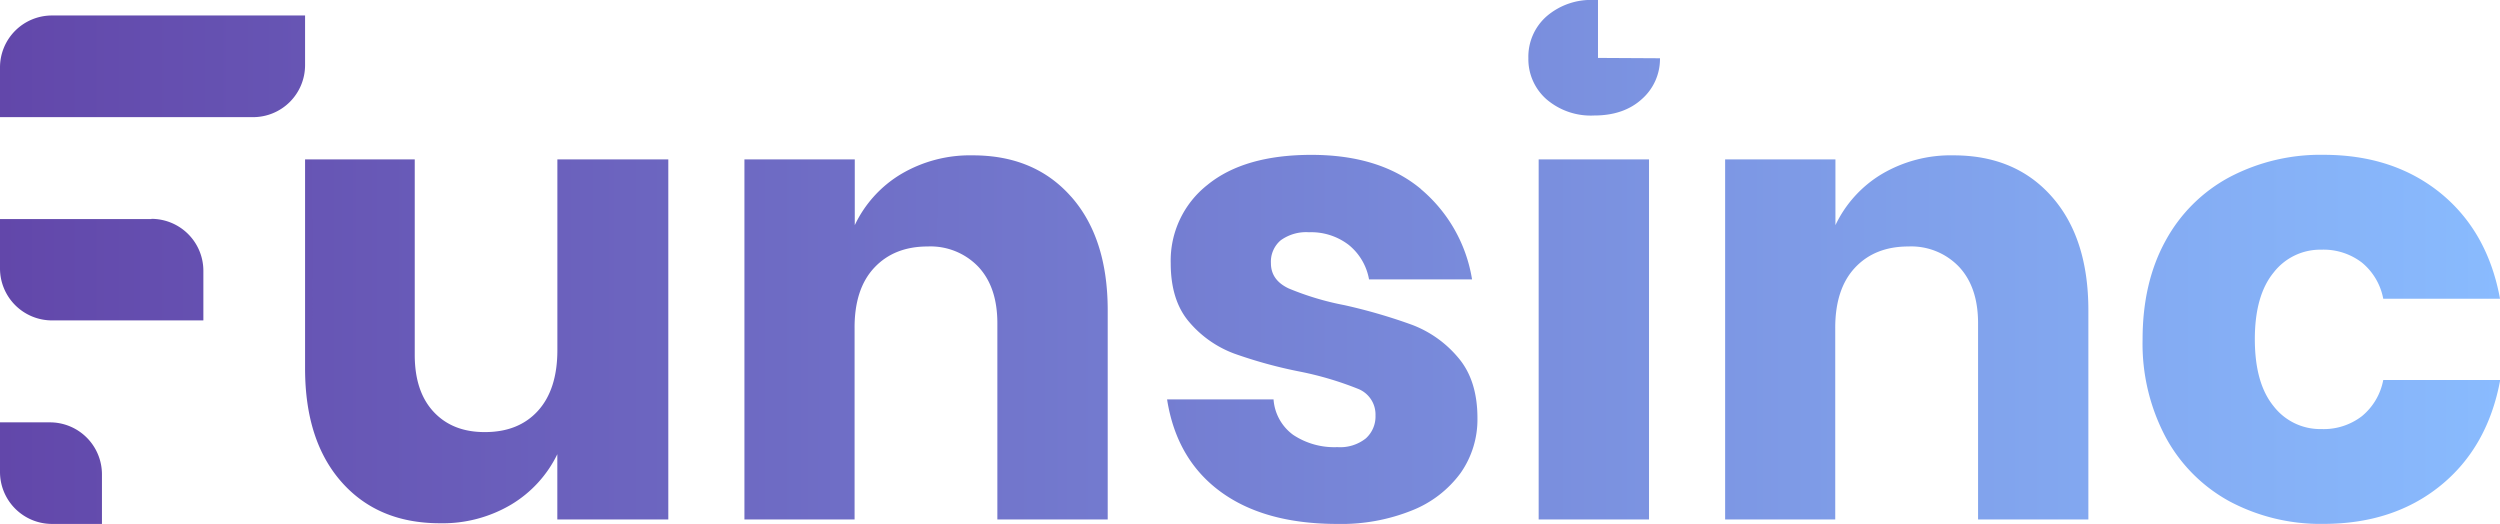 <svg xmlns="http://www.w3.org/2000/svg" xmlns:xlink="http://www.w3.org/1999/xlink" viewBox="0 0 514.96 107.92"><defs><style>.cls-1{fill:url(#linear-gradient);}</style><linearGradient id="linear-gradient" y1="53.96" x2="514.96" y2="53.96" gradientUnits="userSpaceOnUse"><stop offset="0" stop-color="#6247aa"/><stop offset="1" stop-color="#89bbfe"/></linearGradient></defs><title>Asset 2</title><g id="Layer_2" data-name="Layer 2"><g id="Layer_1-2" data-name="Layer 1"><path class="cls-1" d="M137.66,32.83V107H114.8V93.56a24.61,24.61,0,0,1-9.5,10.37,27.63,27.63,0,0,1-14.69,3.85q-12.75,0-20.26-8.5T62.84,75.89V32.83H85.43V73.1q0,7.58,3.92,11.76T99.92,89c4.6,0,8.24-1.46,10.89-4.38s4-7.09,4-12.49V32.83Zm83,7.7q7.51,8.52,7.51,23.4V107H205.44V66.58q0-7.44-3.92-11.63a13.64,13.64,0,0,0-10.44-4.18q-6.9,0-11,4.38t-4.05,12.5V107H153.34V32.83h22.73V46.38a24.41,24.41,0,0,1,9.5-10.5A27.88,27.88,0,0,1,200.39,32Q213.14,32,220.65,40.53Zm72-1.59a30.65,30.65,0,0,1,10.56,18.61H282a11.77,11.77,0,0,0-4.19-7.11,12.69,12.69,0,0,0-8.17-2.6,8.93,8.93,0,0,0-5.85,1.67,5.79,5.79,0,0,0-2,4.71q0,3.47,3.65,5.19a58.42,58.42,0,0,0,11.5,3.45,112.81,112.81,0,0,1,13.95,4.06,23,23,0,0,1,9.44,6.71q4,4.65,4,12.49a19.21,19.21,0,0,1-3.46,11.3,22.8,22.8,0,0,1-10,7.71,38.94,38.94,0,0,1-15.41,2.79q-15,0-24.06-6.65t-11-19h21.93a9.89,9.89,0,0,0,4.05,7.31,15.29,15.29,0,0,0,9.11,2.52,8.47,8.47,0,0,0,5.84-1.79,6.05,6.05,0,0,0,2-4.72,5.68,5.68,0,0,0-3.66-5.52,67.68,67.68,0,0,0-11.89-3.52,94.8,94.8,0,0,1-13.56-3.72A22.41,22.41,0,0,1,245,66.38q-3.85-4.44-3.85-12.16a19.83,19.83,0,0,1,7.57-16.14q7.58-6.18,21.4-6.18Q284.25,31.9,292.69,38.94Zm130,1.59q7.51,8.52,7.51,23.4V107H407.45V66.58q0-7.44-3.93-11.63a13.61,13.61,0,0,0-10.43-4.18q-6.91,0-11,4.38t-4.06,12.5V107H355.35V32.83h22.72V46.38a24.5,24.5,0,0,1,9.51-10.5A27.85,27.85,0,0,1,402.4,32Q415.15,32,422.66,40.53Zm80.08-.73q9.69,7.92,12.22,21.73H490.91a12.66,12.66,0,0,0-4.39-7.44,13,13,0,0,0-8.37-2.66,12.14,12.14,0,0,0-9.83,4.72q-3.87,4.73-3.86,13.76t3.86,13.75a12.11,12.11,0,0,0,9.83,4.72,12.91,12.91,0,0,0,8.37-2.66,12.66,12.66,0,0,0,4.39-7.44H515Q512.44,92.11,502.74,100t-24.06,7.91a39.86,39.86,0,0,1-19.34-4.59,32.8,32.8,0,0,1-13.22-13.22,41,41,0,0,1-4.78-20.2q0-11.7,4.71-20.27a32.37,32.37,0,0,1,13.23-13.16,40.2,40.2,0,0,1,19.4-4.58Q493,31.9,502.74,39.8ZM52.13,24.13H0V13.89A10.7,10.7,0,0,1,10.7,3.19H62.84V13.43A10.71,10.71,0,0,1,52.13,24.13Zm-20.94,21H0V55.32A10.71,10.71,0,0,0,10.7,66H41.89V55.78A10.7,10.7,0,0,0,31.19,45.08ZM10.24,87H0V97.21a10.71,10.71,0,0,0,10.7,10.71H21V97.67A10.71,10.71,0,0,0,10.24,87ZM328.37,23.79q6.12,0,9.84-3.39A11,11,0,0,0,341.93,12l-12.77-.07V0c-.26,0-.52,0-.79,0a14,14,0,0,0-9.83,3.39A11.1,11.1,0,0,0,314.82,12a11,11,0,0,0,3.72,8.44A14,14,0,0,0,328.37,23.79ZM316.94,107h22.73V32.83H316.94Z"/></g></g></svg>